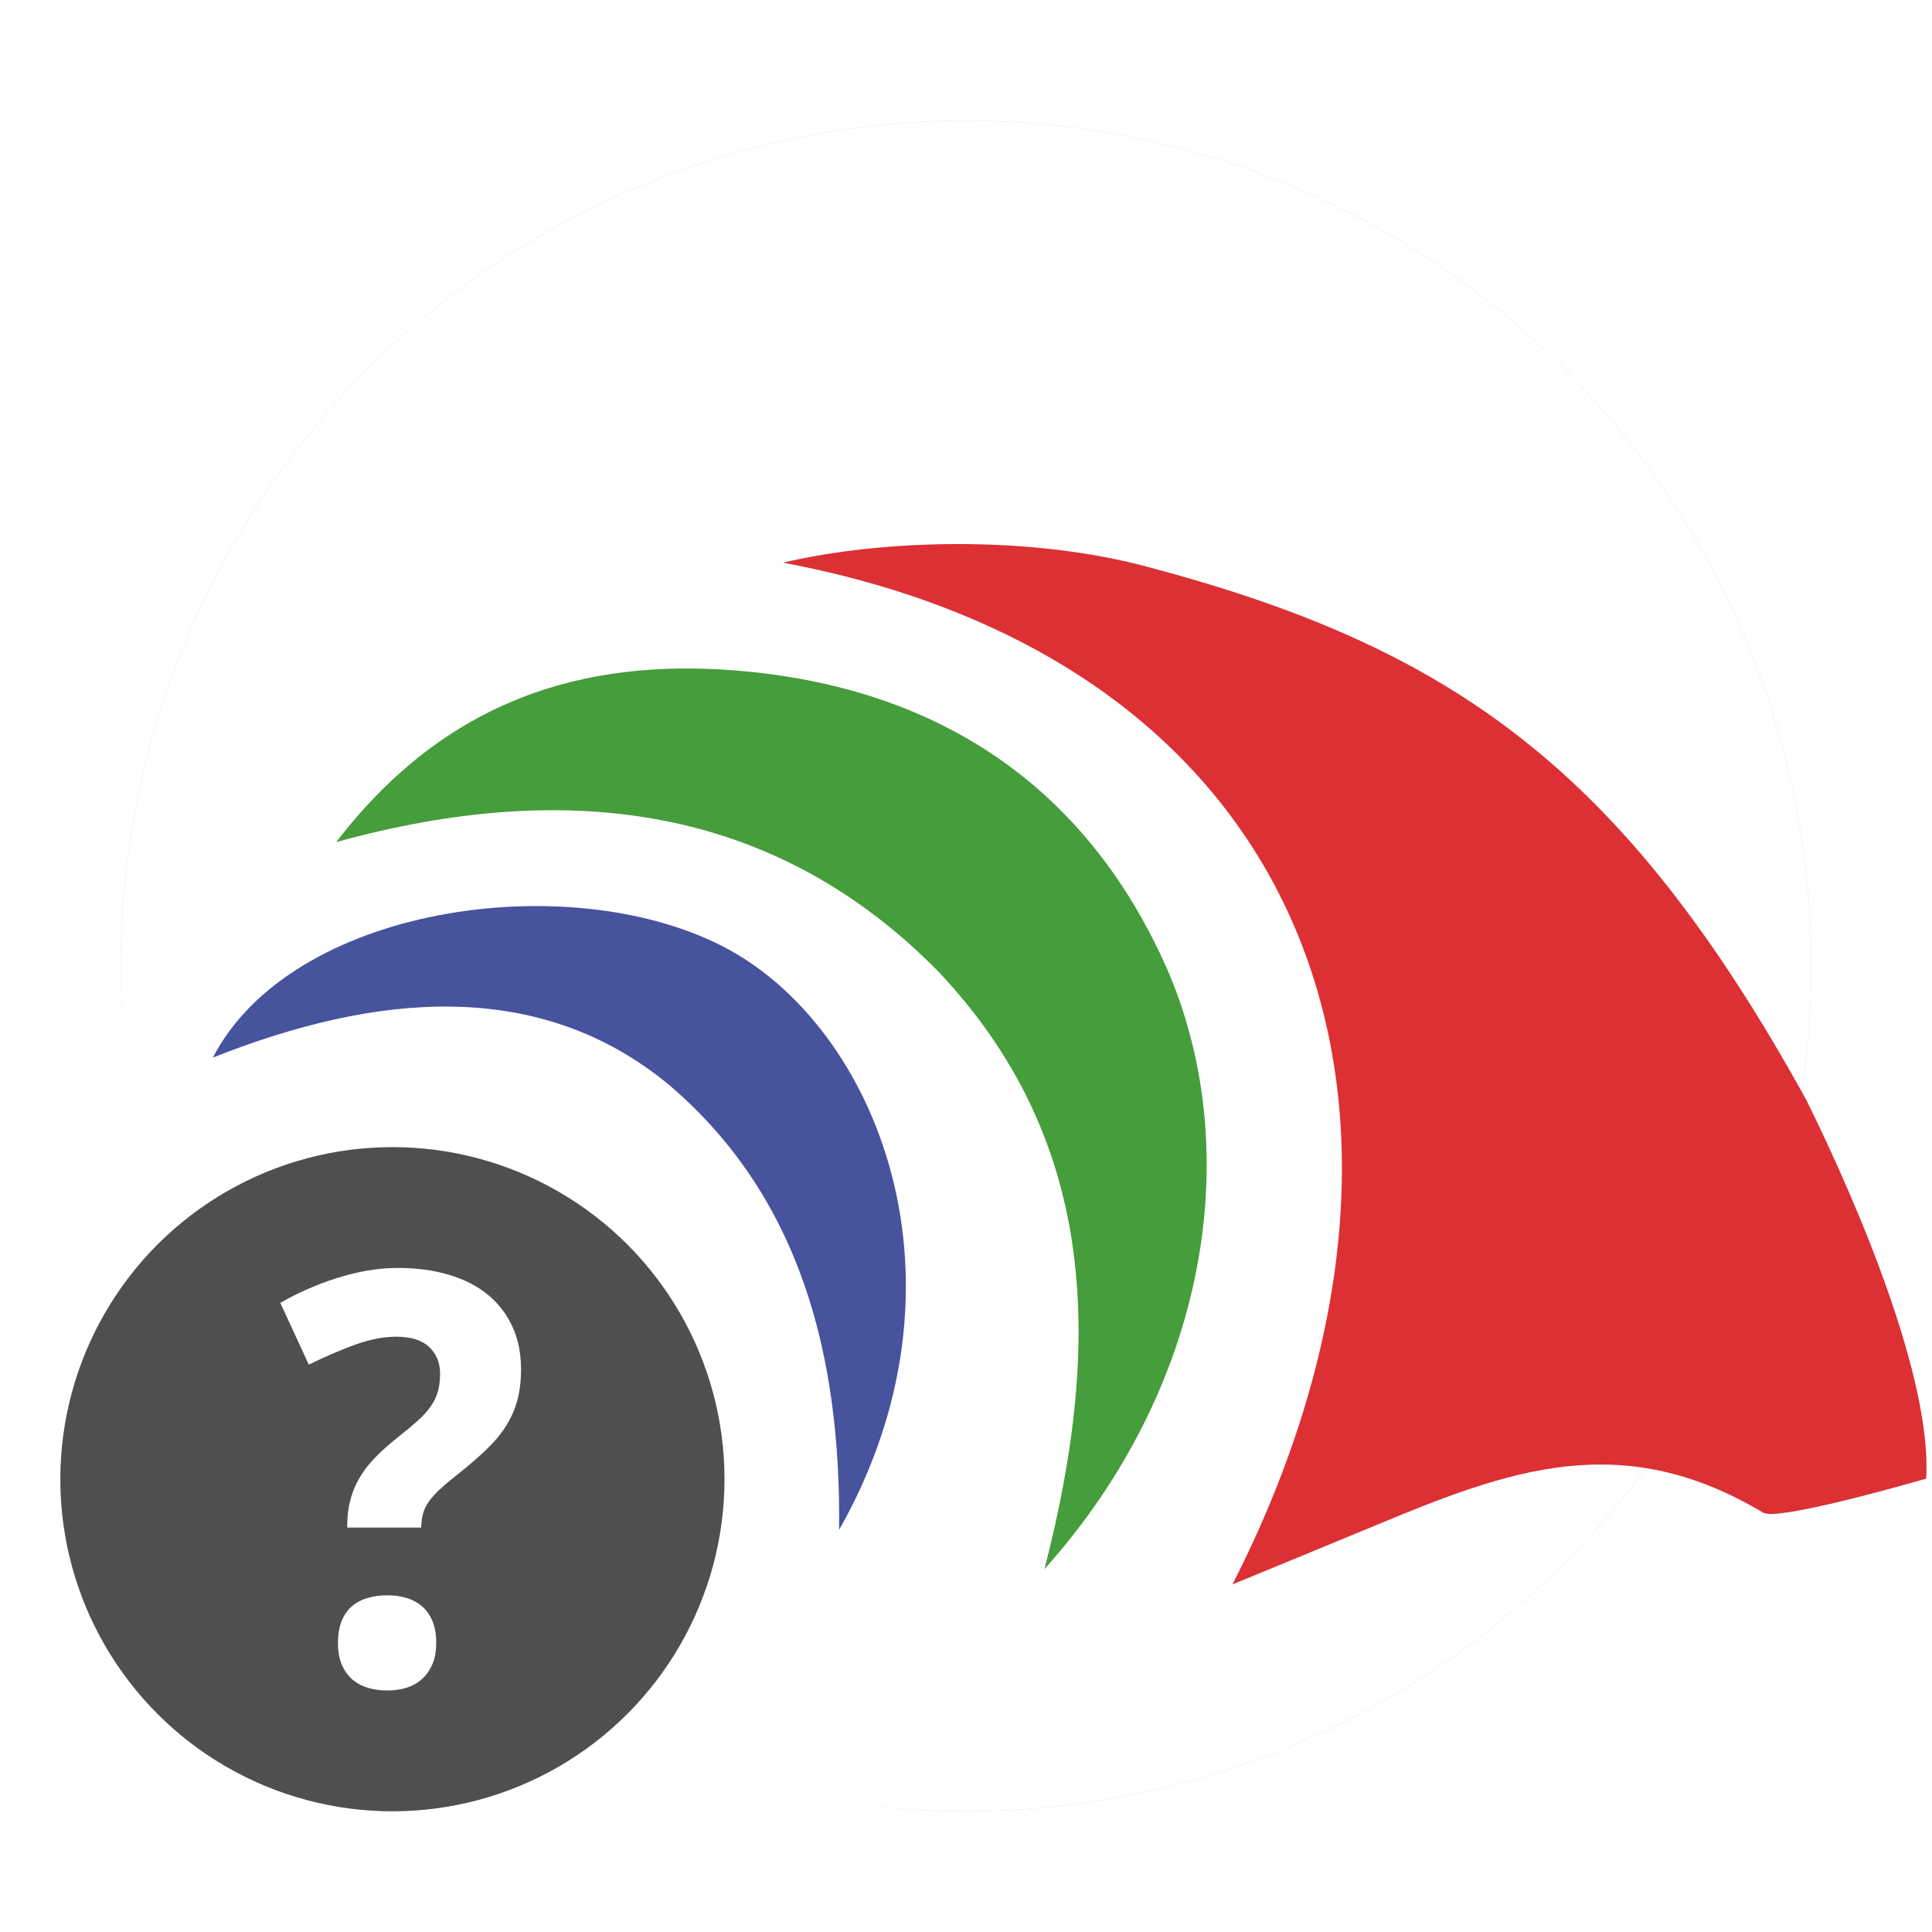 <?xml version="1.0" encoding="UTF-8" standalone="no"?>
<svg
   width="32"
   height="32"
   version="1"
   id="svg26"
   sodipodi:docname="appimagekit-mediaconch.svg"
   inkscape:version="1.1.2 (0a00cf5339, 2022-02-04, custom)"
   xmlns:inkscape="http://www.inkscape.org/namespaces/inkscape"
   xmlns:sodipodi="http://sodipodi.sourceforge.net/DTD/sodipodi-0.dtd"
   xmlns="http://www.w3.org/2000/svg"
   xmlns:svg="http://www.w3.org/2000/svg">
  <defs
     id="defs30">
    <filter
       inkscape:collect="always"
       style="color-interpolation-filters:sRGB"
       id="filter1133"
       x="-0.074"
       y="-0.076"
       width="1.147"
       height="1.153">
      <feGaussianBlur
         inkscape:collect="always"
         stdDeviation="0.891"
         id="feGaussianBlur1135" />
    </filter>
  </defs>
  <sodipodi:namedview
     id="namedview28"
     pagecolor="#ffffff"
     bordercolor="#666666"
     borderopacity="1.0"
     inkscape:pageshadow="2"
     inkscape:pageopacity="0.0"
     inkscape:pagecheckerboard="0"
     showgrid="false"
     inkscape:zoom="6.8046875"
     inkscape:cx="17.340987"
     inkscape:cy="-11.168772"
     inkscape:window-width="1920"
     inkscape:window-height="1017"
     inkscape:window-x="0"
     inkscape:window-y="24"
     inkscape:window-maximized="1"
     inkscape:current-layer="svg26" />
  <path
     id="path4-3"
     style="fill:#000000;filter:url(#filter1133);opacity:0.5"
     d="M 16,2 A 14,14 0 0 0 2,16 14,14 0 0 0 2.766,20.477 5.5,5.5 0 0 0 1,24.5 5.5,5.5 0 0 0 6.5,30 5.5,5.5 0 0 0 10.076,28.676 14,14 0 0 0 16,30 14,14 0 0 0 30,16 14,14 0 0 0 16,2 Z" />
  <path
     style="fill:#ffffff"
     d="M 30,16 A 14,14 0 0 1 16,30 14,14 0 0 1 2,16 14,14 0 0 1 16,2 14,14 0 0 1 30,16 Z"
     id="path4" />
  <path
     style="fill:#dc3034"
     d="m 31.903,24.491 c -0.378,0.109 -2.469,0.702 -2.699,0.564 -2.35,-1.408 -4.225,-0.704 -6.423,0.211 -0.687,0.286 -1.376,0.568 -2.367,0.976 3.921,-7.691 1.497,-15.236 -7.445,-16.923 1.711,-0.4 4.103,-0.439 5.982,0.055 5.124,1.347 7.945,3.374 10.967,8.844 0.887,1.796 2.081,4.638 1.986,6.272"
     id="path8" />
  <path
     style="fill:#48539e"
     d="m 3.526,17.517 c 1.296,-2.508 5.87,-3.164 8.444,-1.843 2.561,1.314 4.261,5.554 1.928,9.666 0.032,-2.884 -0.637,-5.528 -2.837,-7.388 C 8.903,16.184 6.205,16.454 3.526,17.517"
     id="path12" />
  <path
     style="fill:#469d3b"
     d="m 5.569,13.948 c 1.808,-2.357 4.088,-3.043 6.608,-2.843 3.318,0.263 5.84,1.892 7.19,5.028 1.26,3.007 0.611,6.868 -2.068,9.857 1.011,-3.903 0.806,-7.195 -1.77,-9.912 C 12.87,13.386 9.485,12.865 5.569,13.948"
     id="path16" />
  <circle
     style="fill:#4f4f4f"
     cx="6.5"
     cy="24.5"
     r="5.5"
     id="circle20" />
  <path
     style="fill:#ffffff"
     d="m 5.598,27.212 c 0,-0.145 0.021,-0.268 0.063,-0.369 0.042,-0.1 0.1,-0.181 0.174,-0.243 0.074,-0.062 0.161,-0.107 0.262,-0.135 0.1,-0.028 0.208,-0.042 0.322,-0.042 0.108,0 0.211,0.014 0.308,0.042 0.097,0.028 0.183,0.073 0.257,0.135 0.074,0.062 0.133,0.143 0.176,0.243 0.043,0.101 0.065,0.223 0.065,0.369 0,0.139 -0.021,0.258 -0.065,0.357 -0.043,0.099 -0.102,0.181 -0.176,0.246 -0.074,0.065 -0.16,0.112 -0.257,0.141 C 6.629,27.985 6.526,28 6.418,28 6.304,28 6.196,27.985 6.096,27.956 5.995,27.926 5.908,27.879 5.834,27.815 5.76,27.75 5.702,27.667 5.66,27.569 5.619,27.47 5.598,27.351 5.598,27.212 m 0.153,-1.912 v -0.016 c 0,-0.158 0.016,-0.301 0.049,-0.429 0.032,-0.128 0.082,-0.25 0.148,-0.366 0.066,-0.116 0.152,-0.229 0.257,-0.338 0.105,-0.11 0.232,-0.223 0.38,-0.341 0.13,-0.102 0.239,-0.193 0.329,-0.274 0.09,-0.08 0.162,-0.16 0.218,-0.239 0.056,-0.079 0.096,-0.161 0.12,-0.248 0.025,-0.087 0.037,-0.187 0.037,-0.301 0,-0.176 -0.06,-0.322 -0.179,-0.436 -0.119,-0.114 -0.301,-0.172 -0.545,-0.172 -0.213,0 -0.443,0.045 -0.688,0.134 -0.245,0.09 -0.5,0.199 -0.762,0.329 L 4.643,21.58 c 0.133,-0.077 0.277,-0.151 0.433,-0.22 0.156,-0.07 0.319,-0.132 0.487,-0.186 0.169,-0.054 0.339,-0.097 0.512,-0.127 0.173,-0.031 0.343,-0.046 0.51,-0.046 0.315,0 0.599,0.038 0.853,0.114 0.254,0.076 0.469,0.186 0.644,0.331 0.177,0.145 0.311,0.322 0.406,0.529 0.095,0.207 0.142,0.443 0.142,0.709 0,0.195 -0.022,0.369 -0.065,0.522 -0.043,0.153 -0.108,0.295 -0.192,0.426 -0.085,0.132 -0.192,0.258 -0.32,0.38 -0.128,0.122 -0.277,0.251 -0.447,0.387 -0.13,0.102 -0.236,0.191 -0.318,0.267 -0.082,0.076 -0.146,0.148 -0.192,0.215 -0.046,0.068 -0.078,0.139 -0.095,0.211 -0.017,0.072 -0.026,0.158 -0.026,0.257 v -0.048 H 5.751 Z"
     id="path22" />
</svg>
